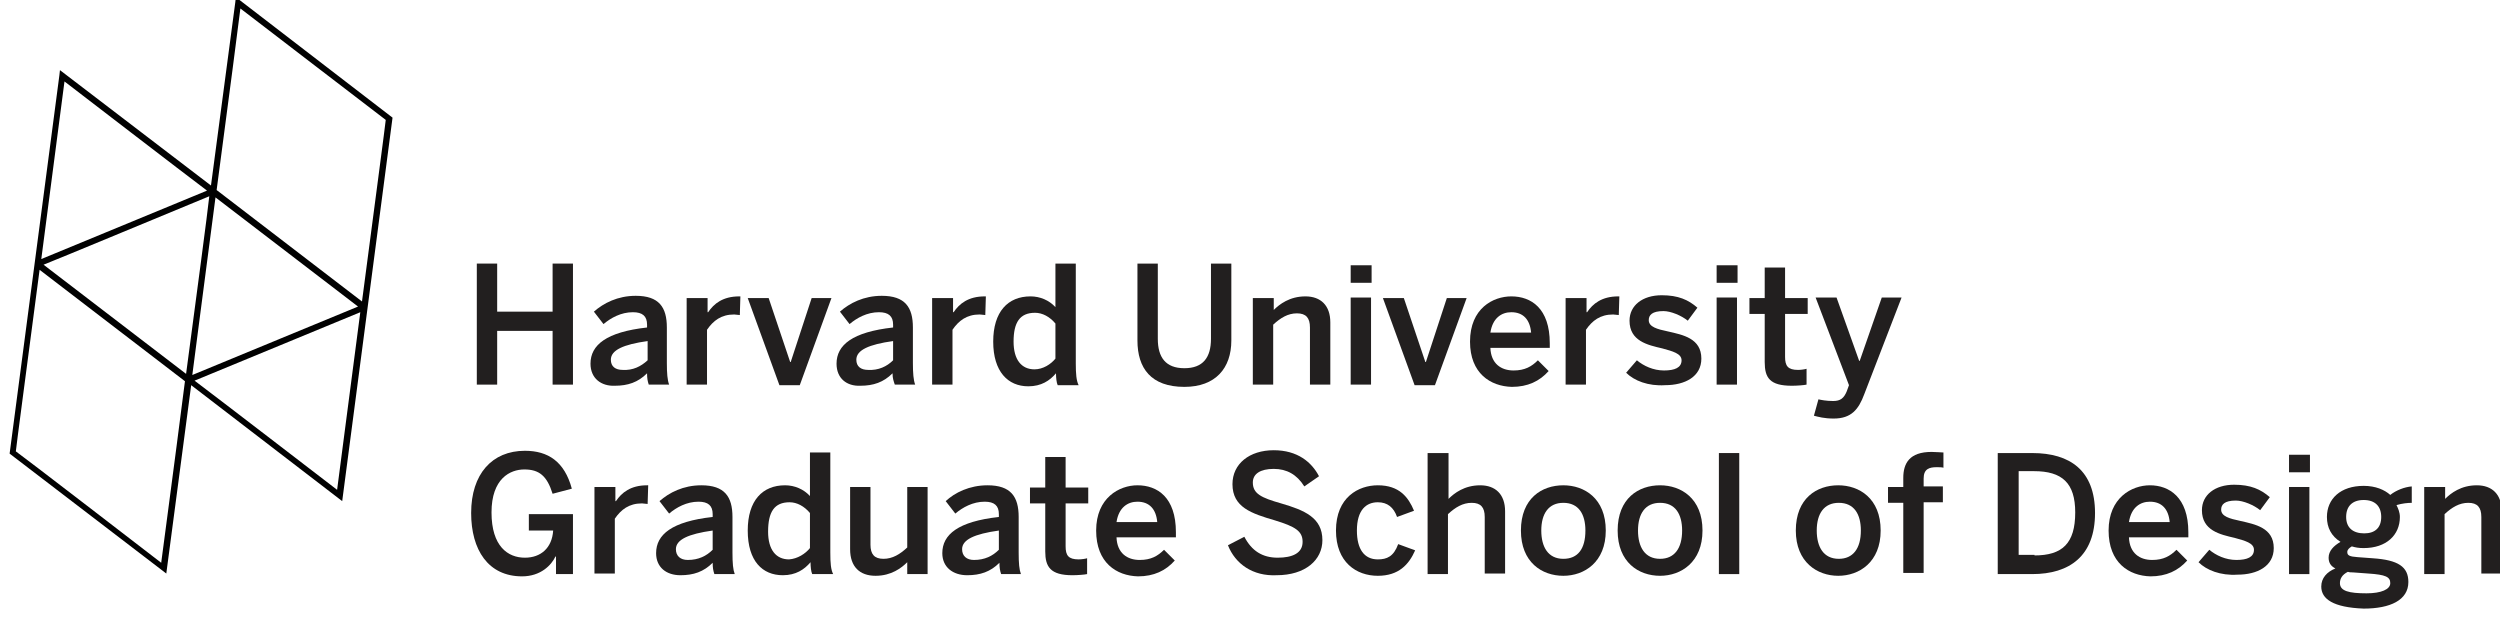 <?xml version="1.0" encoding="utf-8"?>
<!-- Generator: Adobe Illustrator 20.1.0, SVG Export Plug-In . SVG Version: 6.00 Build 0)  -->
<svg version="1.1" id="Layer_1" xmlns="http://www.w3.org/2000/svg" xmlns:xlink="http://www.w3.org/1999/xlink" x="0px" y="0px"
	 viewBox="0 0 442 110" style="enable-background:new 0 0 442 110;" xml:space="preserve">
<style type="text/css">
	.st0{fill:#221F1F;}
	.st1{clip-path:url(#SVGID_2_);fill:#221F1F;}
	.st2{clip-path:url(#SVGID_2_);fill:#010101;}
</style>
<polygon class="st0" points="84.3,46.6 87.9,46.6 87.9,55.1 97.7,55.1 97.7,46.6 101.3,46.6 101.3,68 97.7,68 97.7,58.5 87.9,58.5 
	87.9,68 84.3,68 "/>
<g>
	<defs>
		<rect id="SVGID_1_" x="-174" y="-252" width="792" height="612"/>
	</defs>
	<clipPath id="SVGID_2_">
		<use xlink:href="#SVGID_1_"  style="overflow:visible;"/>
	</clipPath>
	<path class="st1" d="M104.4,64.3c0-3.3,2.8-5.6,10-6.4v-0.5c0-1.5-0.8-2.2-2.5-2.2c-2.1,0-3.9,1-5.2,2.1l-1.7-2.2
		c1.7-1.5,4.2-2.8,7.4-2.8c4.1,0,5.5,2,5.5,5.6v6.3c0,1.8,0.1,3,0.4,3.8h-3.6c-0.2-0.6-0.3-1.1-0.3-2c-1.6,1.6-3.4,2.2-5.7,2.2
		C106.3,68.3,104.4,66.9,104.4,64.3 M114.5,63.7v-3.4c-4.3,0.6-6.5,1.6-6.5,3.3c0,1.2,0.8,1.8,2.1,1.8
		C111.9,65.5,113.3,64.8,114.5,63.7"/>
	<path class="st1" d="M121.5,52.7h3.6v2.5h0.1c1-1.5,2.6-2.8,5.5-2.8h0.2l-0.1,3.3c-0.2,0-0.8-0.1-1-0.1c-2.3,0-3.7,1.1-4.8,2.7V68
		h-3.6V52.7z"/>
	<polygon class="st1" points="132.2,52.7 135.9,52.7 139.7,64 139.8,64 143.5,52.7 147,52.7 141.4,68.1 137.8,68.1 	"/>
	<path class="st1" d="M147.9,64.3c0-3.3,2.8-5.6,10-6.4v-0.5c0-1.5-0.8-2.2-2.5-2.2c-2.1,0-3.9,1-5.2,2.1l-1.7-2.2
		c1.7-1.5,4.2-2.8,7.4-2.8c4.1,0,5.5,2,5.5,5.6v6.3c0,1.8,0.1,3,0.4,3.8h-3.6c-0.2-0.6-0.4-1.1-0.4-2c-1.6,1.6-3.4,2.2-5.7,2.2
		C149.7,68.3,147.9,66.9,147.9,64.3 M157.9,63.7v-3.4c-4.3,0.6-6.5,1.6-6.5,3.3c0,1.2,0.8,1.8,2.1,1.8
		C155.3,65.5,156.8,64.8,157.9,63.7"/>
	<path class="st1" d="M164.9,52.7h3.6v2.5h0.1c1-1.5,2.6-2.8,5.5-2.8h0.2l-0.1,3.3c-0.2,0-0.7-0.1-1-0.1c-2.3,0-3.7,1.1-4.8,2.7V68
		h-3.6V52.7z"/>
	<path class="st1" d="M175.6,60.4c0-5.3,2.6-8,6.6-8c1.7,0,3.3,0.7,4.4,1.9v-7.7h3.6v17.7c0,1.8,0.1,3,0.5,3.8H187
		c-0.2-0.4-0.3-1.3-0.3-2.1c-1.1,1.3-2.6,2.3-4.9,2.3C178.2,68.3,175.6,65.7,175.6,60.4 M186.6,63.4v-6.2c-1-1.2-2.3-1.9-3.6-1.9
		c-2.7,0-3.8,1.7-3.8,5.1c0,3.2,1.4,4.9,3.7,4.9C184.4,65.3,185.8,64.4,186.6,63.4"/>
	<path class="st1" d="M201.1,60.2V46.6h3.6v13.3c0,3.3,1.4,5.2,4.7,5.2c3.3,0,4.7-1.9,4.7-5.2V46.6h3.6v13.6c0,4.9-2.8,8.2-8.3,8.2
		C203.5,68.4,201.1,65.1,201.1,60.2"/>
	<path class="st1" d="M221.6,52.7h3.6v2.1c1-1,2.8-2.4,5.6-2.4c2.7,0,4.4,1.6,4.4,4.6v11h-3.6V57.9c0-1.7-0.7-2.5-2.3-2.5
		c-1.6,0-2.9,0.8-4.2,2V68h-3.6V52.7z"/>
	<path class="st1" d="M238.8,46.9h3.7V50h-3.7V46.9z M238.8,52.6h3.6V68h-3.6V52.6z"/>
	<polygon class="st1" points="244.5,52.7 248.2,52.7 252,64 252.1,64 255.8,52.7 259.3,52.7 253.7,68.1 250.1,68.1 	"/>
	<path class="st1" d="M259.9,60.4c0-5.9,4.1-8,7.3-8c3.5,0,6.8,2.1,6.8,8.3v0.8h-10.5c0.1,2.8,1.9,4,4.1,4c2,0,3.2-0.7,4.3-1.8
		l1.9,1.9c-1.6,1.8-3.7,2.8-6.5,2.8C263.5,68.3,259.9,66,259.9,60.4 M270.7,58.8c-0.2-2.3-1.4-3.6-3.5-3.6c-1.7,0-3.3,1-3.7,3.6
		H270.7z"/>
	<path class="st1" d="M276.9,52.7h3.6v2.5h0.1c1-1.5,2.6-2.8,5.5-2.8h0.2l-0.1,3.3c-0.2,0-0.8-0.1-1-0.1c-2.3,0-3.7,1.1-4.8,2.7V68
		h-3.6V52.7z"/>
	<path class="st1" d="M287.5,65.9l1.9-2.2c1.2,1,2.9,1.8,4.8,1.8c1.9,0,3.1-0.5,3.1-1.8c0-1.2-1.6-1.6-3.4-2.1
		c-2.6-0.6-5.8-1.3-5.8-4.9c0-2.7,2.3-4.5,5.7-4.5c2.9,0,4.7,0.8,6.3,2.2l-1.7,2.3c-1.1-0.9-3-1.7-4.3-1.7c-2,0-2.6,0.7-2.6,1.6
		c0,1.2,1.5,1.6,3.4,2c2.6,0.6,5.9,1.2,5.9,4.8c0,3.2-2.9,4.7-6.4,4.7C291.4,68.3,288.9,67.3,287.5,65.9"/>
	<path class="st1" d="M303.5,46.9h3.7V50h-3.7V46.9z M303.5,52.6h3.6V68h-3.6V52.6z"/>
	<path class="st1" d="M312,64v-8.5h-2.7v-2.8h2.7v-5.4h3.6v5.4h4v2.8h-4v7.6c0,1.6,0.5,2.3,2.3,2.3c0.5,0,1.2-0.1,1.5-0.2V68
		c-0.4,0.1-1.7,0.2-2.6,0.2C312.9,68.2,312,66.8,312,64"/>
	<path class="st1" d="M320.7,73.5l0.8-2.9c0.4,0.1,1.4,0.3,2.6,0.3c1.3,0,1.9-0.5,2.4-1.7l0.4-1.1l-5.9-15.5h3.7l4,11.2h0.1
		l3.9-11.2h3.5l-6.6,17.1c-1,2.7-2.3,4.3-5.4,4.3C322.5,74,321.5,73.7,320.7,73.5"/>
	<path class="st1" d="M83.3,90.7c0-6.9,3.7-11,9.5-11c4.1,0,7,1.9,8.3,6.7l-3.4,0.9c-1-3.2-2.4-4.3-5-4.3c-2.5,0-5.8,1.6-5.8,7.6
		c0,6,2.9,8,5.9,8c2.8,0,4.8-1.7,5-4.8h-4.3v-2.9h7.8v10.6h-3v-3.1h-0.1c-0.7,1.5-2.6,3.5-5.9,3.5C86.3,101.9,83.3,97.2,83.3,90.7"
		/>
	<path class="st1" d="M105.2,86.1h3.6v2.5h0.1c1-1.5,2.6-2.8,5.5-2.8h0.2l-0.1,3.3c-0.2,0-0.8-0.1-1-0.1c-2.3,0-3.7,1.1-4.8,2.7v9.7
		h-3.6V86.1z"/>
	<path class="st1" d="M116,97.8c0-3.3,2.8-5.6,10-6.4v-0.5c0-1.5-0.8-2.2-2.5-2.2c-2.1,0-3.9,1-5.2,2.1l-1.7-2.2
		c1.7-1.5,4.2-2.8,7.4-2.8c4.1,0,5.5,2,5.5,5.6v6.3c0,1.9,0.1,3,0.4,3.8h-3.6c-0.2-0.6-0.3-1.1-0.3-2c-1.6,1.6-3.4,2.2-5.7,2.2
		C117.8,101.7,116,100.3,116,97.8 M126,97.2v-3.4c-4.3,0.6-6.5,1.6-6.5,3.3c0,1.2,0.8,1.9,2.1,1.9C123.5,99,124.9,98.3,126,97.2"/>
	<path class="st1" d="M132.2,93.8c0-5.3,2.6-8,6.6-8c1.7,0,3.3,0.7,4.4,1.9v-7.7h3.6v17.7c0,1.9,0.1,3,0.5,3.8h-3.7
		c-0.2-0.4-0.3-1.3-0.3-2.1c-1.1,1.3-2.6,2.3-4.9,2.3C134.8,101.7,132.2,99.2,132.2,93.8 M143.2,96.9v-6.2c-1-1.2-2.3-1.9-3.6-1.9
		c-2.7,0-3.8,1.7-3.8,5.2c0,3.2,1.4,4.9,3.7,4.9C141,98.8,142.4,97.9,143.2,96.9"/>
	<path class="st1" d="M150.3,97.1v-11h3.6v10.2c0,1.7,0.7,2.5,2.3,2.5c1.6,0,2.9-0.8,4.2-2V86.1h3.6v15.4h-3.6v-2.1
		c-1,1-2.8,2.4-5.6,2.4C152,101.8,150.3,100.2,150.3,97.1"/>
	<path class="st1" d="M166.6,97.8c0-3.3,2.8-5.6,10-6.4v-0.5c0-1.5-0.8-2.2-2.5-2.2c-2.1,0-3.9,1-5.2,2.1l-1.7-2.2
		c1.6-1.5,4.2-2.8,7.4-2.8c4.1,0,5.5,2,5.5,5.6v6.3c0,1.9,0.1,3,0.4,3.8H177c-0.2-0.6-0.3-1.1-0.3-2c-1.6,1.6-3.4,2.2-5.7,2.2
		C168.5,101.7,166.6,100.3,166.6,97.8 M176.6,97.2v-3.4c-4.3,0.6-6.5,1.6-6.5,3.3c0,1.2,0.8,1.9,2.1,1.9
		C174.1,99,175.5,98.3,176.6,97.2"/>
	<path class="st1" d="M184.8,97.5v-8.5h-2.7v-2.8h2.7v-5.4h3.6v5.4h4v2.8h-4v7.6c0,1.6,0.5,2.3,2.3,2.3c0.5,0,1.2-0.1,1.5-0.2v2.8
		c-0.4,0.1-1.7,0.2-2.6,0.2C185.7,101.7,184.8,100.2,184.8,97.5"/>
	<path class="st1" d="M193.8,93.8c0-5.8,4.1-8,7.3-8c3.5,0,6.8,2.1,6.8,8.3V95h-10.5c0.1,2.8,1.9,4,4.1,4c2,0,3.2-0.7,4.3-1.8
		l1.9,1.9c-1.6,1.8-3.7,2.8-6.5,2.8C197.4,101.8,193.8,99.5,193.8,93.8 M204.6,92.3c-0.2-2.3-1.4-3.6-3.5-3.6c-1.7,0-3.3,1-3.7,3.6
		H204.6z"/>
	<path class="st1" d="M217.1,96.4l2.9-1.5c1.3,2.5,3.2,3.7,5.9,3.7c2.6,0,4.4-0.8,4.4-2.8c0-1.9-1.3-2.7-4.9-3.8
		c-4.1-1.2-7.5-2.3-7.5-6.4c0-3.6,3-6,7.3-6c4.2,0,6.7,2.1,8,4.6l-2.6,1.8c-1.3-2.1-3.1-3.1-5.4-3.1c-2.4,0-3.7,0.9-3.7,2.4
		c0,2,1.5,2.7,5,3.7c4.1,1.2,7.3,2.5,7.3,6.5c0,3.5-3,6.2-8.1,6.2C221.5,101.9,218.4,99.7,217.1,96.4"/>
	<path class="st1" d="M236.2,93.8c0-5.9,4-8,7.4-8c3.8,0,5.4,2.1,6.4,4.5l-3,1.1c-0.6-1.7-1.7-2.6-3.4-2.6c-2,0-3.7,1.3-3.7,5
		c0,3.3,1.3,5.1,3.7,5.1c1.6,0,2.8-0.5,3.6-2.7l3,1.1c-1.1,2.5-2.9,4.5-6.6,4.5C239.8,101.8,236.2,99.4,236.2,93.8"/>
	<path class="st1" d="M252.5,80.1h3.6v8.1c1-1,2.8-2.4,5.6-2.4c2.7,0,4.4,1.6,4.4,4.6v11h-3.6V91.4c0-1.7-0.7-2.5-2.3-2.5
		c-1.6,0-2.9,0.8-4.2,2v10.6h-3.6V80.1z"/>
	<path class="st1" d="M268.9,93.8c0-5.7,3.7-8,7.5-8c3.7,0,7.5,2.3,7.5,8c0,5.6-3.8,8-7.5,8C272.6,101.8,268.9,99.4,268.9,93.8
		 M280.3,93.8c0-2.9-1.2-4.9-3.9-4.9c-2.6,0-3.9,1.9-3.9,4.9c0,2.9,1.2,5,3.9,5C279,98.8,280.3,97,280.3,93.8"/>
	<path class="st1" d="M286,93.8c0-5.7,3.7-8,7.5-8c3.7,0,7.5,2.3,7.5,8c0,5.6-3.8,8-7.5,8C289.7,101.8,286,99.4,286,93.8
		 M297.4,93.8c0-2.9-1.2-4.9-3.9-4.9c-2.6,0-3.9,1.9-3.9,4.9c0,2.9,1.2,5,3.9,5C296,98.8,297.4,97,297.4,93.8"/>
	<rect x="303.9" y="80.1" class="st1" width="3.6" height="21.4"/>
	<path class="st1" d="M317.5,93.8c0-5.7,3.7-8,7.5-8c3.7,0,7.5,2.3,7.5,8c0,5.6-3.8,8-7.5,8C321.3,101.8,317.5,99.4,317.5,93.8
		 M329,93.8c0-2.9-1.2-4.9-3.9-4.9c-2.6,0-3.9,1.9-3.9,4.9c0,2.9,1.2,5,3.9,5C327.6,98.8,329,97,329,93.8"/>
	<path class="st1" d="M336.5,88.9h-2.7v-2.8h2.7v-1.6c0-2.6,1.1-4.6,5-4.6c0.7,0,1.9,0.1,2.1,0.1v2.7c-0.2-0.1-0.8-0.1-1.2-0.1
		c-1.3,0-2.3,0.3-2.3,2v1.4h3.4v2.8h-3.4v12.5h-3.6V88.9z"/>
	<path class="st1" d="M353.2,80.1h6.1c6.7,0,11.1,3.1,11.1,10.6c0,7.6-4.5,10.8-11.1,10.8h-6.1V80.1z M359.7,98.2
		c4.9,0,7.2-2.1,7.2-7.6c0-5.2-2.3-7.3-7.3-7.3h-2.7v14.8H359.7z"/>
	<path class="st1" d="M372.8,93.8c0-5.8,4.1-8,7.3-8c3.4,0,6.8,2.1,6.8,8.3V95h-10.5c0.1,2.8,1.9,4,4.1,4c2,0,3.2-0.7,4.3-1.8
		l1.9,1.9c-1.6,1.8-3.7,2.8-6.5,2.8C376.4,101.8,372.8,99.5,372.8,93.8 M383.6,92.3c-0.2-2.3-1.4-3.6-3.5-3.6c-1.7,0-3.3,1-3.7,3.6
		H383.6z"/>
	<path class="st1" d="M388.7,99.4l1.9-2.2c1.2,1,2.9,1.8,4.8,1.8c1.9,0,3.1-0.5,3.1-1.8c0-1.2-1.6-1.6-3.4-2.1
		c-2.6-0.6-5.8-1.3-5.8-4.9c0-2.7,2.3-4.5,5.7-4.5c2.9,0,4.7,0.8,6.3,2.2l-1.7,2.3c-1.1-0.9-3-1.7-4.3-1.7c-2,0-2.6,0.7-2.6,1.6
		c0,1.2,1.5,1.6,3.4,2c2.6,0.6,5.9,1.2,5.9,4.8c0,3.2-2.9,4.7-6.4,4.7C392.6,101.8,390.1,100.8,388.7,99.4"/>
	<path class="st1" d="M404.7,80.4h3.7v3.1h-3.7V80.4z M404.7,86.1h3.6v15.4h-3.6V86.1z"/>
	<path class="st1" d="M410.4,103.7c0-1.5,1-2.6,2.5-3.2c-0.8-0.4-1.2-1-1.2-1.9c0-1.2,0.9-2.1,2.1-2.8c-1.6-1-2.4-2.5-2.4-4.4
		c0-3.2,2.4-5.5,6.5-5.5c2.1,0,3.7,0.7,4.7,1.6c1-0.8,2.5-1.4,3.8-1.5v2.9c-0.7,0-1.7,0.1-2.7,0.4c0.3,0.6,0.6,1.3,0.6,2.1
		c0,3.2-2.4,5.5-6.4,5.5c-0.9,0-1.4-0.1-2.1-0.3c-0.5,0.3-0.8,0.6-0.8,1c0,0.6,0.4,0.8,1.8,0.9l2.7,0.2c4.5,0.3,6.3,1.5,6.3,4.2
		c0,3.2-3.2,4.7-7.9,4.7C412.5,107.4,410.4,105.9,410.4,103.7 M422.6,103.1c0-1.1-0.8-1.5-3.9-1.7l-2.7-0.2c-0.3,0-0.6,0-0.9-0.1
		c-1,0.5-1.4,1.2-1.4,2c0,1.4,1.6,1.8,4.7,1.8C421,104.9,422.6,104.2,422.6,103.1 M421,91.4c0-1.9-1.1-3-3.1-3c-2,0-3.1,1.1-3.1,3
		c0,1.9,1.2,2.9,3.2,2.9C419.9,94.3,421,93.3,421,91.4"/>
	<path class="st1" d="M428.7,86.1h3.6v2.1c1-1,2.8-2.4,5.6-2.4c2.7,0,4.4,1.6,4.4,4.6v11h-3.6V91.4c0-1.7-0.7-2.5-2.3-2.5
		c-1.6,0-2.9,0.8-4.2,2v10.6h-3.6V86.1z"/>
	<path class="st2" d="M38.3,33.6c2.1-15.7,4.1-31.2,4.2-32.1c1.4,1.1,25.2,19.3,25.7,19.7c0,0.3-2.1,16.1-4.2,32.1L38.3,33.6z
		 M59.6,86.6C58.3,85.6,38,70,34.4,67.3l29.3-12.1C61.7,70.6,59.7,85.7,59.6,86.6 M38.1,34.9c3.5,2.7,23.9,18.3,25.2,19.3
		C61.8,54.8,37.9,64.7,34,66.3C34.4,63.4,36.2,49.2,38.1,34.9 M32.9,66.1C29.4,63.4,9,47.8,7.7,46.8C9.3,46.2,33.1,36.3,37,34.7
		C36.7,37.6,34.8,51.8,32.9,66.1 M28.5,99.5C27.1,98.4,3.3,80.1,2.8,79.8c0-0.3,2.1-16.1,4.2-32.1l25.7,19.7
		C30.7,83.1,28.6,98.6,28.5,99.5 M11.4,14.4c1.3,1,21.6,16.6,25.2,19.3L7.3,45.8C9.3,30.4,11.3,15.3,11.4,14.4 M41.7-0.5l-0.1,0.9
		l-4.3,32.4L10.6,12.4l-0.1,0.9L1.7,80.2l27.7,21.2l4.4-33.3l26.7,20.5l8.9-67.8L41.7-0.5z"/>
</g>
</svg>
